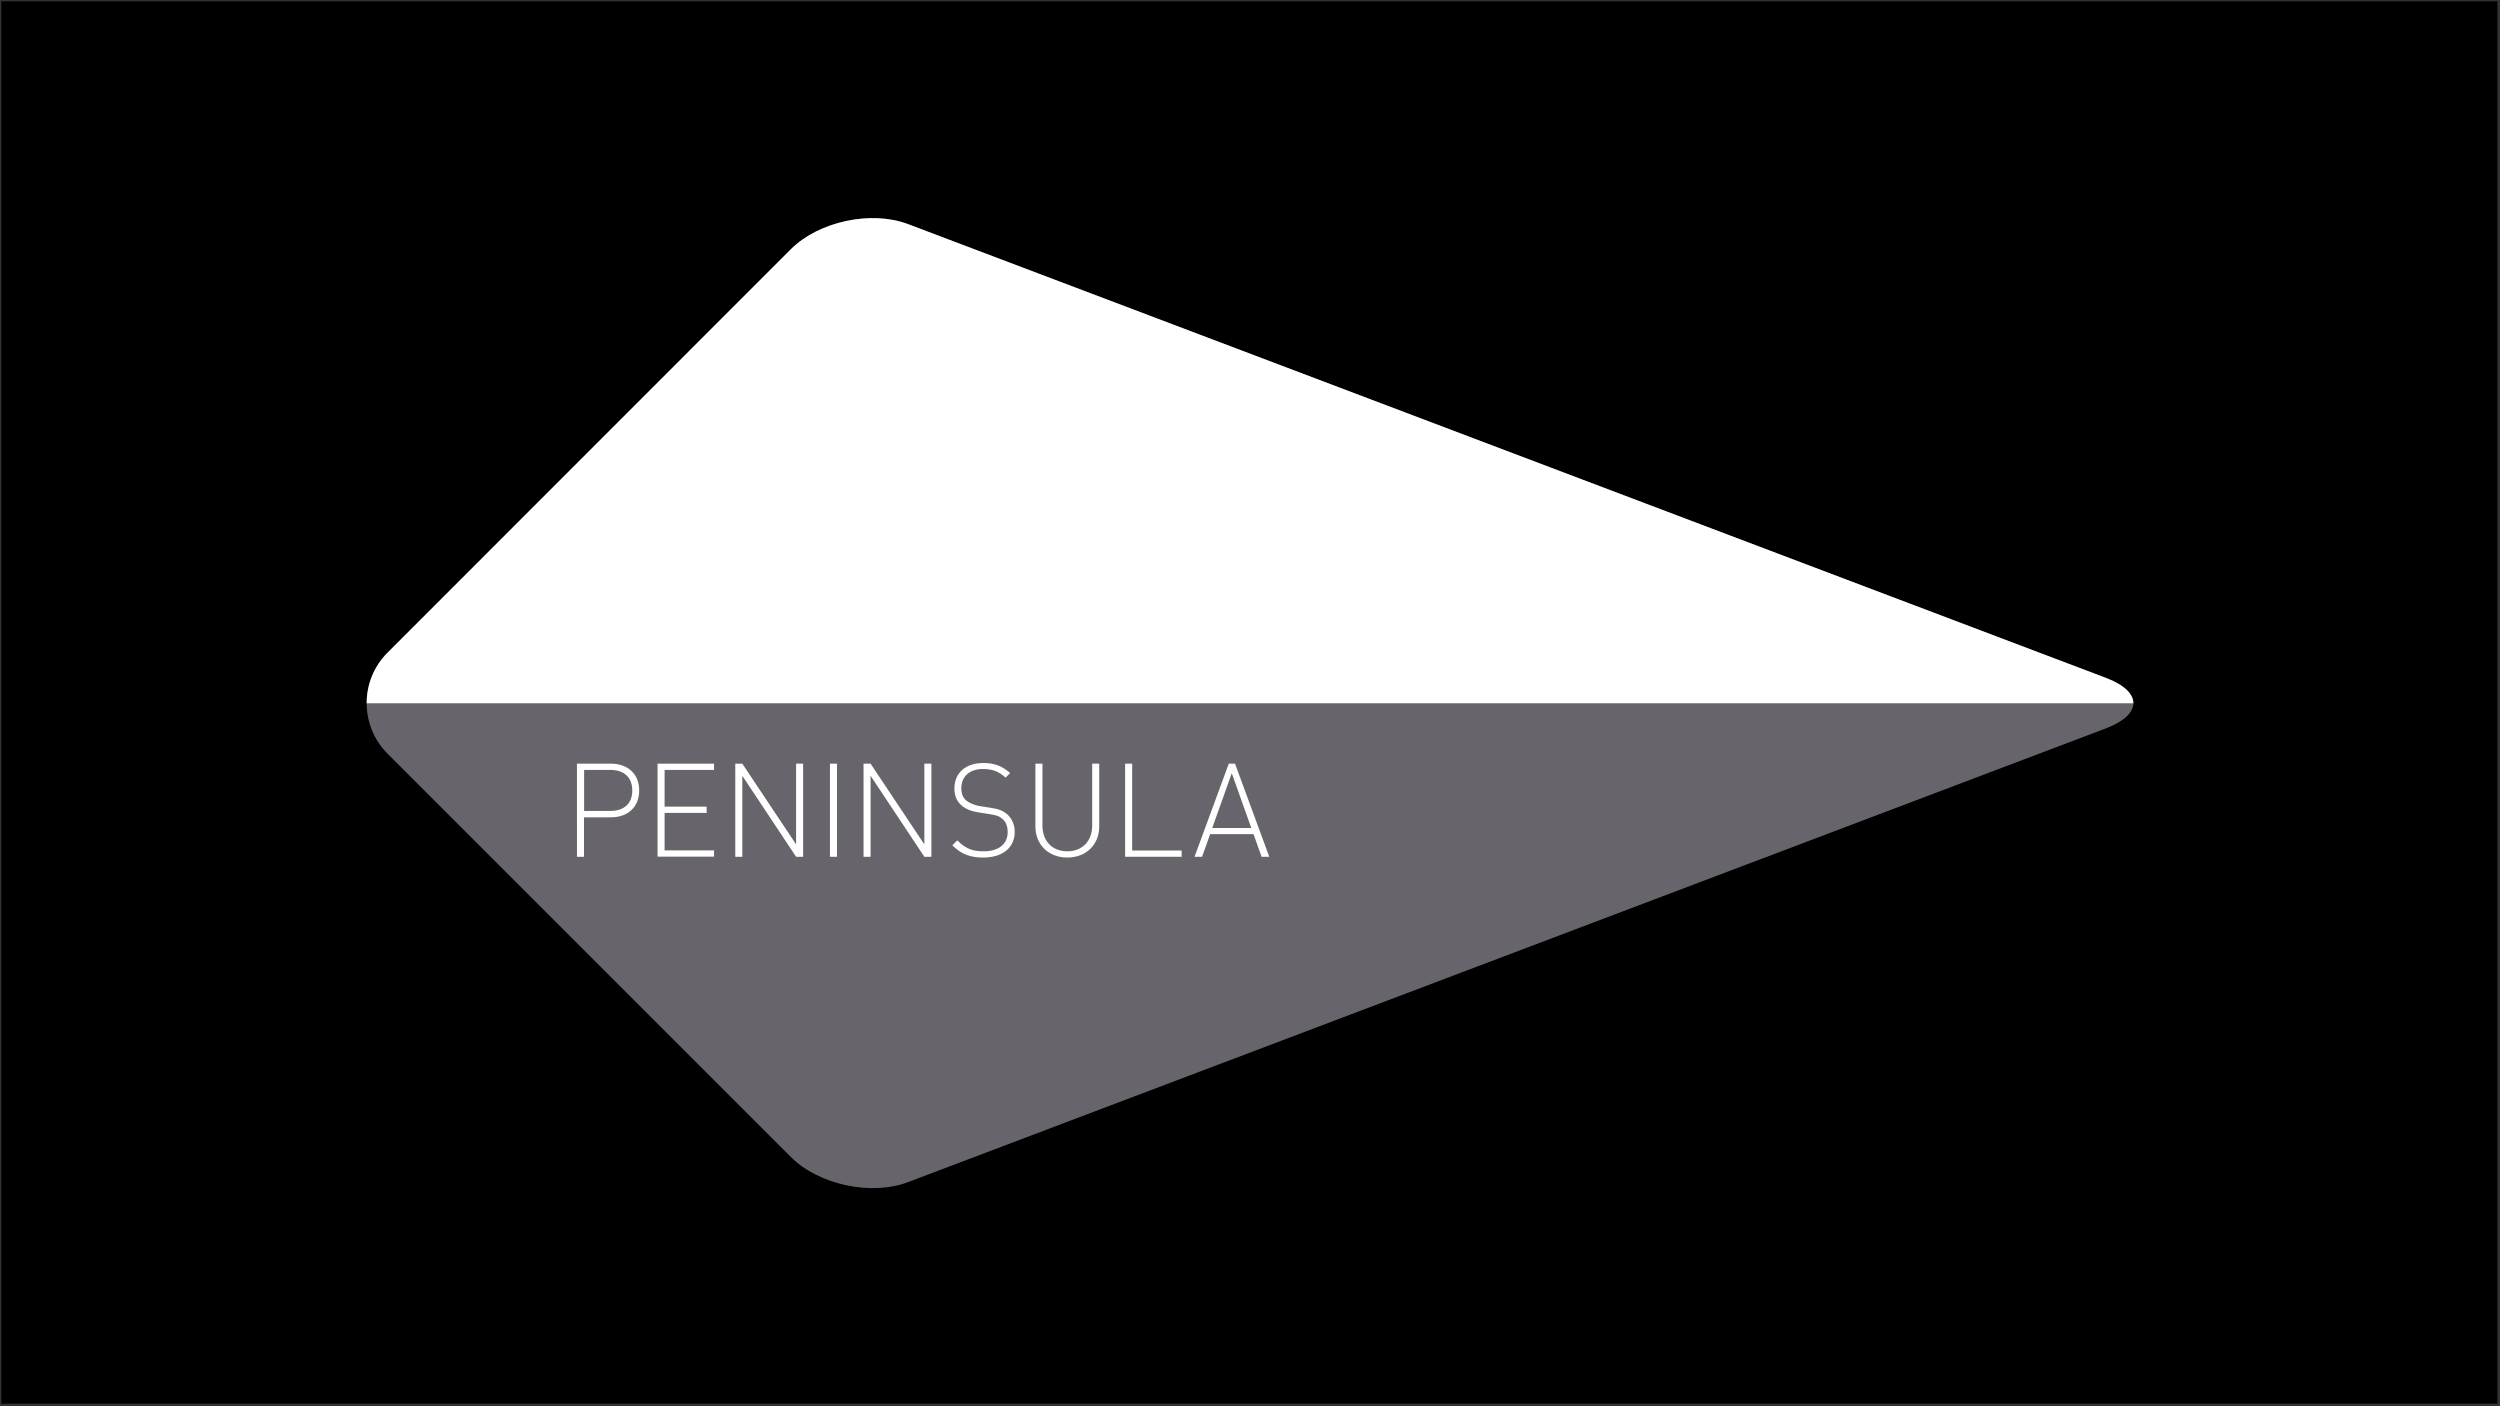 <?xml version="1.0" encoding="utf-8"?>
<!-- Generator: Adobe Illustrator 27.0.1, SVG Export Plug-In . SVG Version: 6.00 Build 0)  -->
<svg version="1.1" id="Layer_1" xmlns:serif="http://www.serif.com/"
	 xmlns="http://www.w3.org/2000/svg" xmlns:xlink="http://www.w3.org/1999/xlink" x="0px" y="0px" viewBox="0 0 1920 1080"
	 style="enable-background:new 0 0 1920 1080;" xml:space="preserve">
<rect x="0" y="0" width="1920" height="1080" fill="#333333" stroke="none"/>
<style type="text/css">
	.st0{fill:#67656B;}
	.st1{fill:#FFFFFF;}
</style>
<rect x="1" y="1" width="1917" height="1077"/>
<g>
	<path class="st0" d="M1617.3,559.4c28.2-10.7,28.2-28.1,0-38.8L697.3,172.1c-28.2-10.7-68.6-2-89.9,19.3L297.6,501.3
		c-21.3,21.3-21.3,56.2,0,77.5l309.8,309.8c21.3,21.3,61.8,30,89.9,19.3L1617.3,559.4z"/>
	<path class="st1" d="M1638.4,540c0-7-7-14.1-21.1-19.4L697.3,172.1c-28.2-10.7-68.6-2-89.9,19.3L297.6,501.3
		c-10.7,10.7-16,24.7-16,38.8H1638.4z"/>
	<g>
		<path class="st1" d="M469.3,627.7h-20.8V658h-5.4v-71.5h26.2c12.4,0,21.6,7.5,21.6,20.6S481.7,627.7,469.3,627.7z M468.8,591.3
			h-20.2v31.5h20.2c9.8,0,16.8-5,16.8-15.8C485.5,596.4,478.6,591.3,468.8,591.3z"/>
		<path class="st1" d="M505,658v-71.5h43.4v4.8h-38v28.2h32.3v4.8h-32.3v28.8h38v4.8H505z"/>
		<path class="st1" d="M611.4,658l-41.3-62.2V658h-5.4v-71.5h5.4l41.3,62v-62h5.4V658H611.4z"/>
		<path class="st1" d="M637.4,658v-71.5h5.4V658H637.4z"/>
		<path class="st1" d="M709.9,658l-41.3-62.2V658h-5.4v-71.5h5.4l41.3,62v-62h5.4V658H709.9z"/>
		<path class="st1" d="M755.2,658.6c-10.6,0-17.3-2.9-23.8-9.4l3.8-3.8c6.4,6.4,11.6,8.4,20.3,8.4c11.3,0,18.4-5.4,18.4-14.8
			c0-4.2-1.3-7.7-3.9-10c-2.6-2.2-4.5-2.9-10.3-3.8l-8.3-1.3c-5.4-0.8-9.7-2.6-12.8-5.2c-3.8-3.2-5.6-7.6-5.6-13.1
			c0-12,8.5-19.6,22.2-19.6c8.8,0,14.5,2.4,20.6,7.7l-3.5,3.5c-4.4-3.9-8.8-6.6-17.4-6.6c-10.3,0-16.6,5.7-16.6,14.8
			c0,4.1,1.2,7.2,3.7,9.3c2.5,2.1,6.6,3.8,10.6,4.4l7.7,1.2c6.7,1,9.7,2.2,12.8,4.7c3.9,3.2,6.2,8.1,6.2,13.9
			C779.3,650.9,770.1,658.6,755.2,658.6z"/>
		<path class="st1" d="M819.7,658.6c-14.4,0-24.5-9.9-24.5-23.8v-48.3h5.4v47.6c0,11.9,7.6,19.7,19.1,19.7
			c11.4,0,19.1-7.8,19.1-19.7v-47.6h5.4v48.3C844.2,648.8,834,658.6,819.7,658.6z"/>
		<path class="st1" d="M864.1,658v-71.5h5.4v66.7h38v4.8H864.1z"/>
		<path class="st1" d="M968.9,658l-6.2-17.4h-33.3l-6.2,17.4h-5.8l26.3-71.5h4.8l26.3,71.5H968.9z M946,593.8l-15,42.1H961
			L946,593.8z"/>
	</g>
</g>
</svg>
